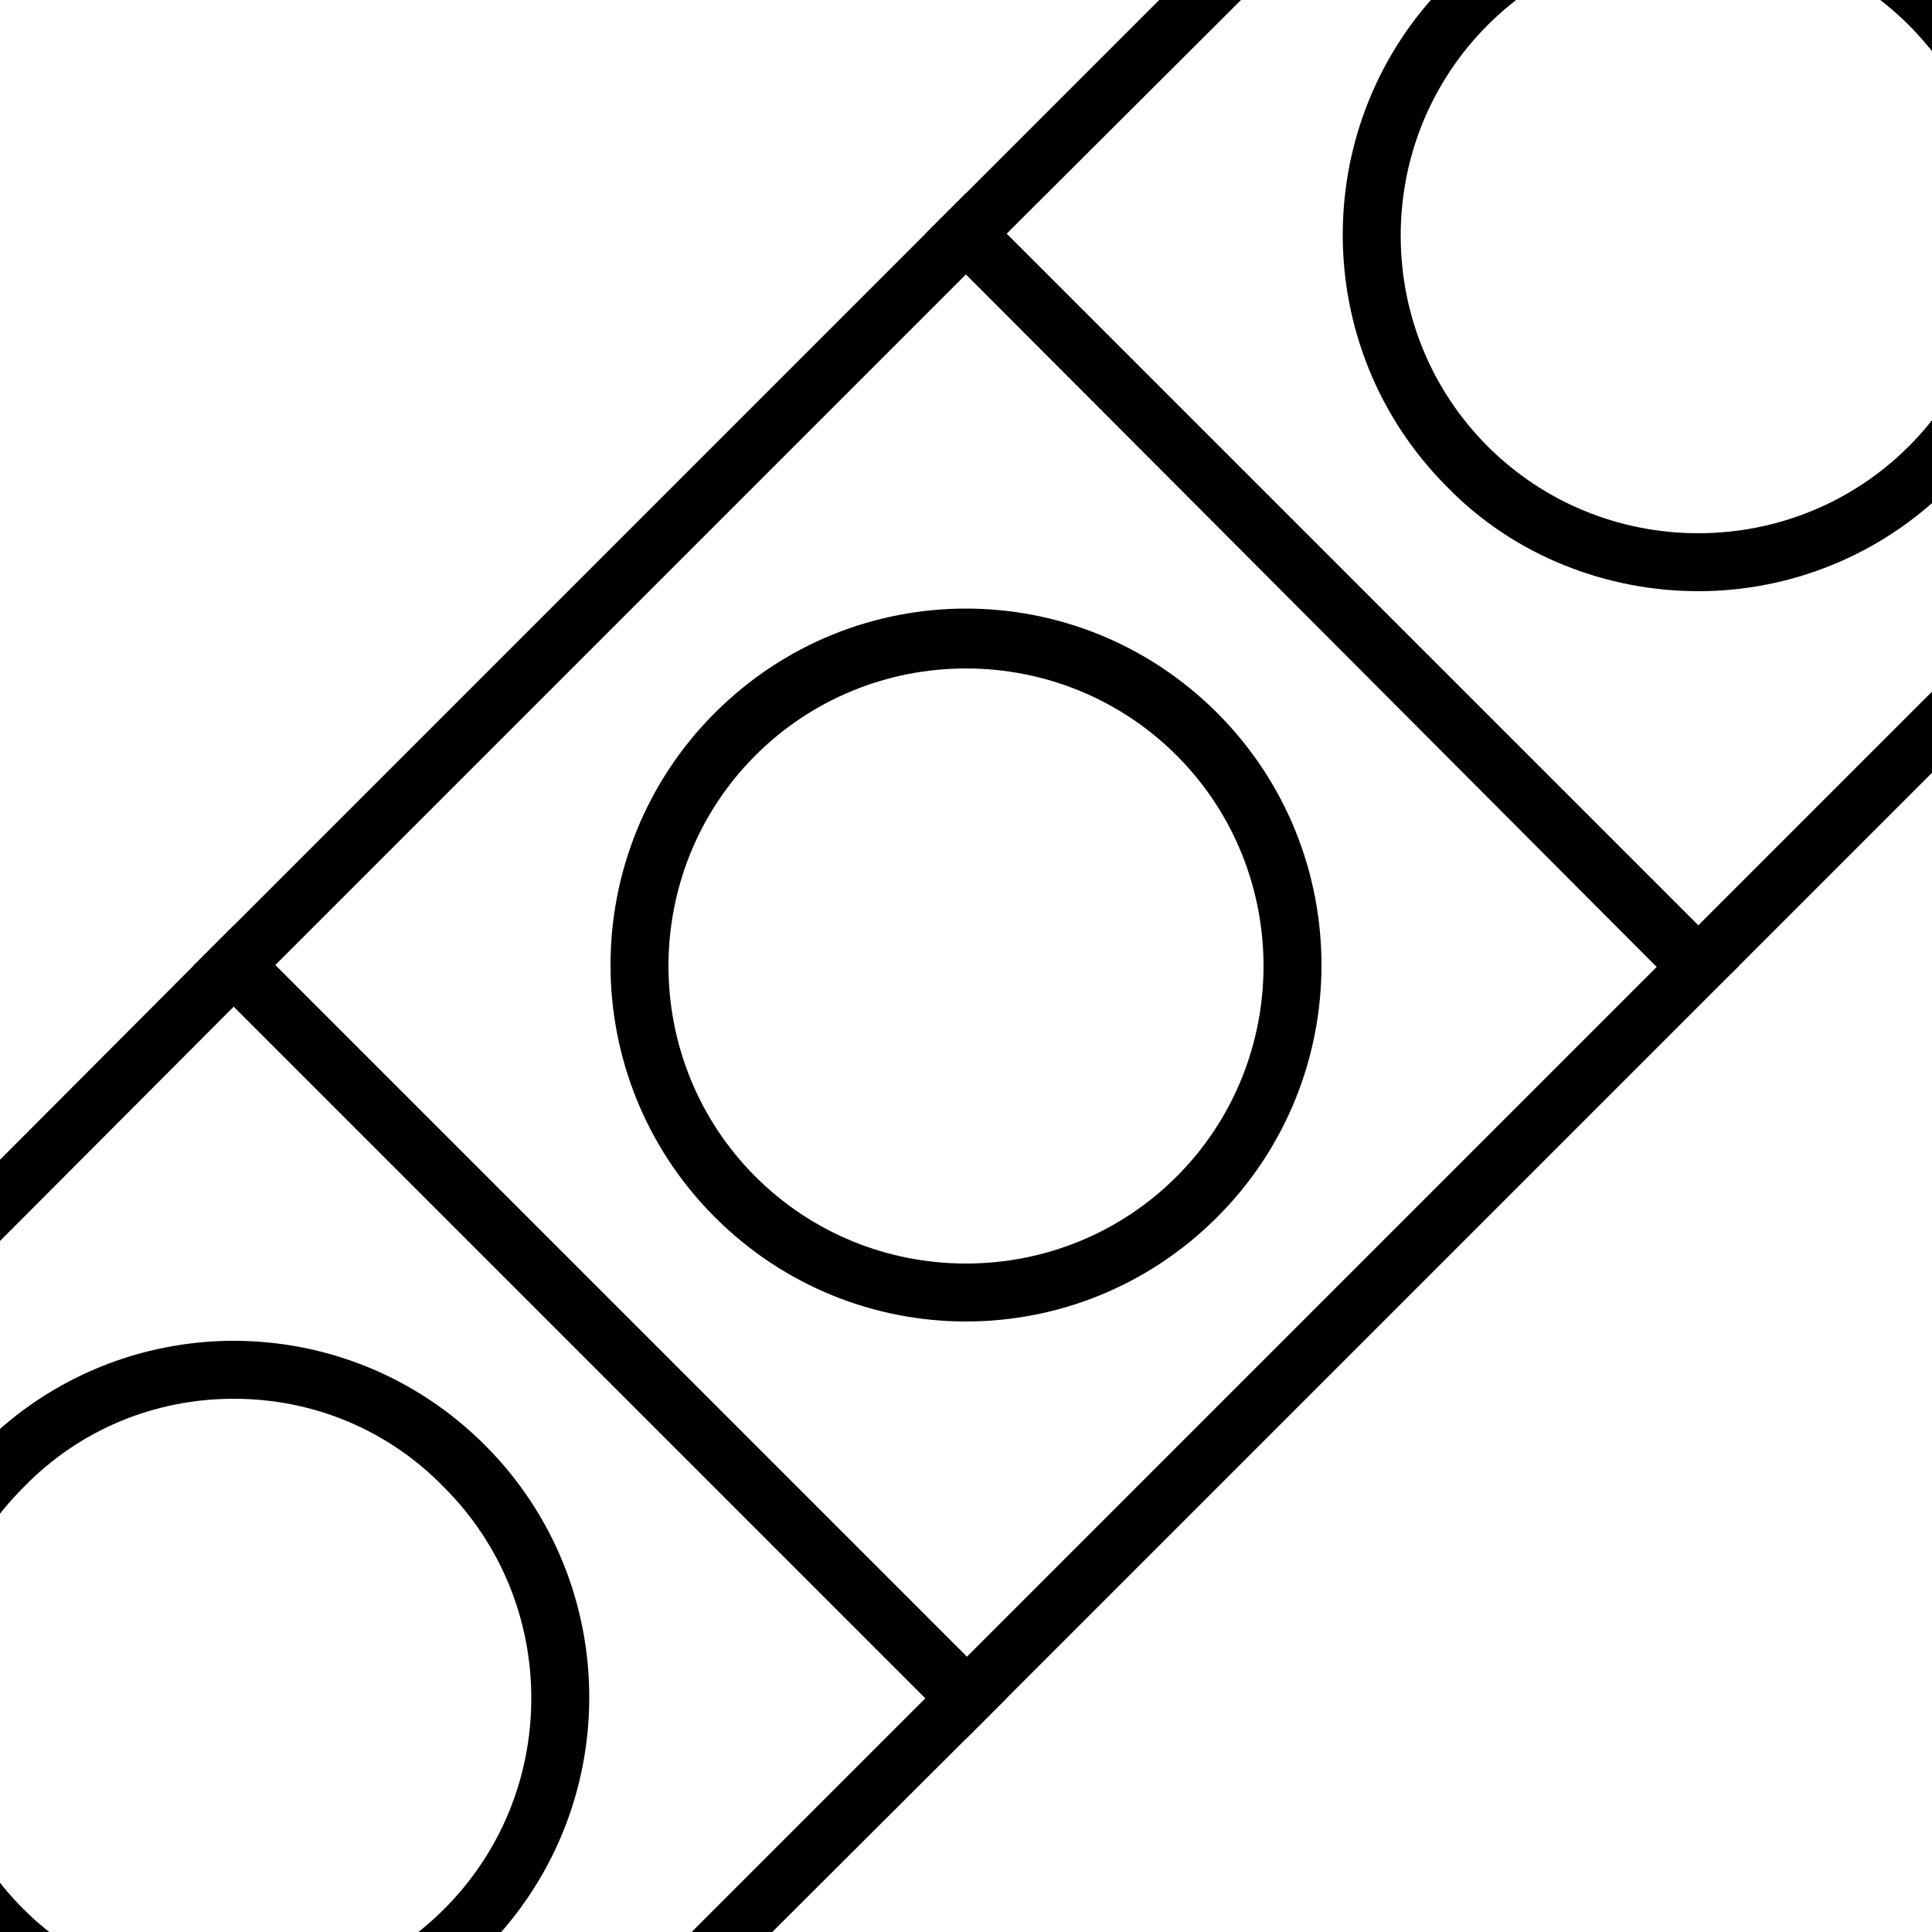 <?xml version="1.0" encoding="utf-8"?>
<!-- Generator: Adobe Illustrator 26.3.1, SVG Export Plug-In . SVG Version: 6.00 Build 0)  -->
<svg version="1.1" id="Layer_1" xmlns="http://www.w3.org/2000/svg" xmlns:xlink="http://www.w3.org/1999/xlink" x="0px" y="0px"
	 viewBox="0 0 100 100" style="enable-background:new 0 0 100 100;" xml:space="preserve">
<style type="text/css">
	.st0{clip-path:url(#SVGID_00000032626727709947386140000012419358536100866962_);}
</style>
<g id="BG">
</g>
<g id="Shadow">
</g>
<g id="Color">
</g>
<g id="Badge">
</g>
<g id="Tint">
</g>
<g>
	<defs>
		<rect id="SVGID_1_" width="100" height="100"/>
	</defs>
	<clipPath id="SVGID_00000132780899285946706210000011574552019101671057_">
		<use xlink:href="#SVGID_1_"  style="overflow:visible;"/>
	</clipPath>
	<g id="Details" style="clip-path:url(#SVGID_00000132780899285946706210000011574552019101671057_);">
		<g>
			<g>
				<g>
					<path d="M12.1,52.1l35.8,35.8l-35.8,35.8l-35.7-35.8L12.1,52.1 M12.1,106.3c4.7,0,9.4-1.8,13-5.4c7.2-7.2,7.2-18.9,0-26.1
						c-3.6-3.6-8.3-5.4-13-5.4s-9.4,1.8-13,5.4c-7.2,7.2-7.2,18.9,0,26.1C2.7,104.5,7.4,106.3,12.1,106.3 M12.1,47.9L10,50
						l-35.7,35.8l-2.1,2.1l2.1,2.1L10,125.7l2.1,2.1l2.1-2.1L50,90l2.1-2.1L50,85.7L14.3,50L12.1,47.9L12.1,47.9z M12.1,103.3
						c-4.1,0-8-1.6-10.9-4.5c-6-6-6-15.8,0-21.8C4.1,74,8,72.4,12.1,72.4S20.1,74,23,77c2.9,2.9,4.5,6.8,4.5,10.9
						c0,4.1-1.6,8-4.5,10.9C20.1,101.7,16.3,103.3,12.1,103.3L12.1,103.3z"/>
				</g>
				<g>
					<path d="M50,14.2L85.8,50L50,85.8L14.2,50L50,14.2 M50,68.4c4.7,0,9.4-1.8,13-5.4c7.2-7.2,7.2-18.9,0-26.1
						c-3.6-3.6-8.3-5.4-13-5.4s-9.4,1.8-13,5.4c-7.2,7.2-7.2,18.9,0,26.1C40.6,66.6,45.3,68.4,50,68.4 M50,10l-2.1,2.1L12.1,47.9
						L10,50l2.1,2.1l35.8,35.8L50,90l2.1-2.1l35.8-35.8L90,50l-2.1-2.1L52.1,12.1L50,10L50,10z M50,65.4c-4.1,0-8-1.6-10.9-4.5
						c-6-6-6-15.8,0-21.8c2.9-2.9,6.8-4.5,10.9-4.5c4.1,0,8,1.6,10.9,4.5c6,6,6,15.8,0,21.8C58,63.8,54.1,65.4,50,65.4L50,65.4z"/>
				</g>
				<g>
					<path d="M87.9-23.6l35.8,35.7L87.9,47.9L52.1,12.1L87.9-23.6 M87.9,30.6c4.7,0,9.4-1.8,13-5.4c7.2-7.2,7.2-18.9,0-26.1
						c-3.6-3.6-8.3-5.4-13-5.4s-9.4,1.8-13,5.4c-7.2,7.2-7.2,18.9,0,26.1C78.4,28.8,83.2,30.6,87.9,30.6 M87.9-27.9l-2.1,2.1L50,10
						l-2.1,2.1l2.1,2.1L85.7,50l2.1,2.1L90,50l35.8-35.8l2.1-2.1l-2.1-2.1L90-25.7L87.9-27.9L87.9-27.9z M87.9,27.6
						c-4.1,0-8-1.6-10.9-4.5c-2.9-2.9-4.5-6.8-4.5-10.9c0-4.1,1.6-8,4.5-10.9c2.9-2.9,6.8-4.5,10.9-4.5c4.1,0,8,1.6,10.9,4.5
						c6,6,6,15.8,0,21.8C95.9,26,92,27.6,87.9,27.6L87.9,27.6z"/>
				</g>
			</g>
		</g>
	</g>
</g>
</svg>
